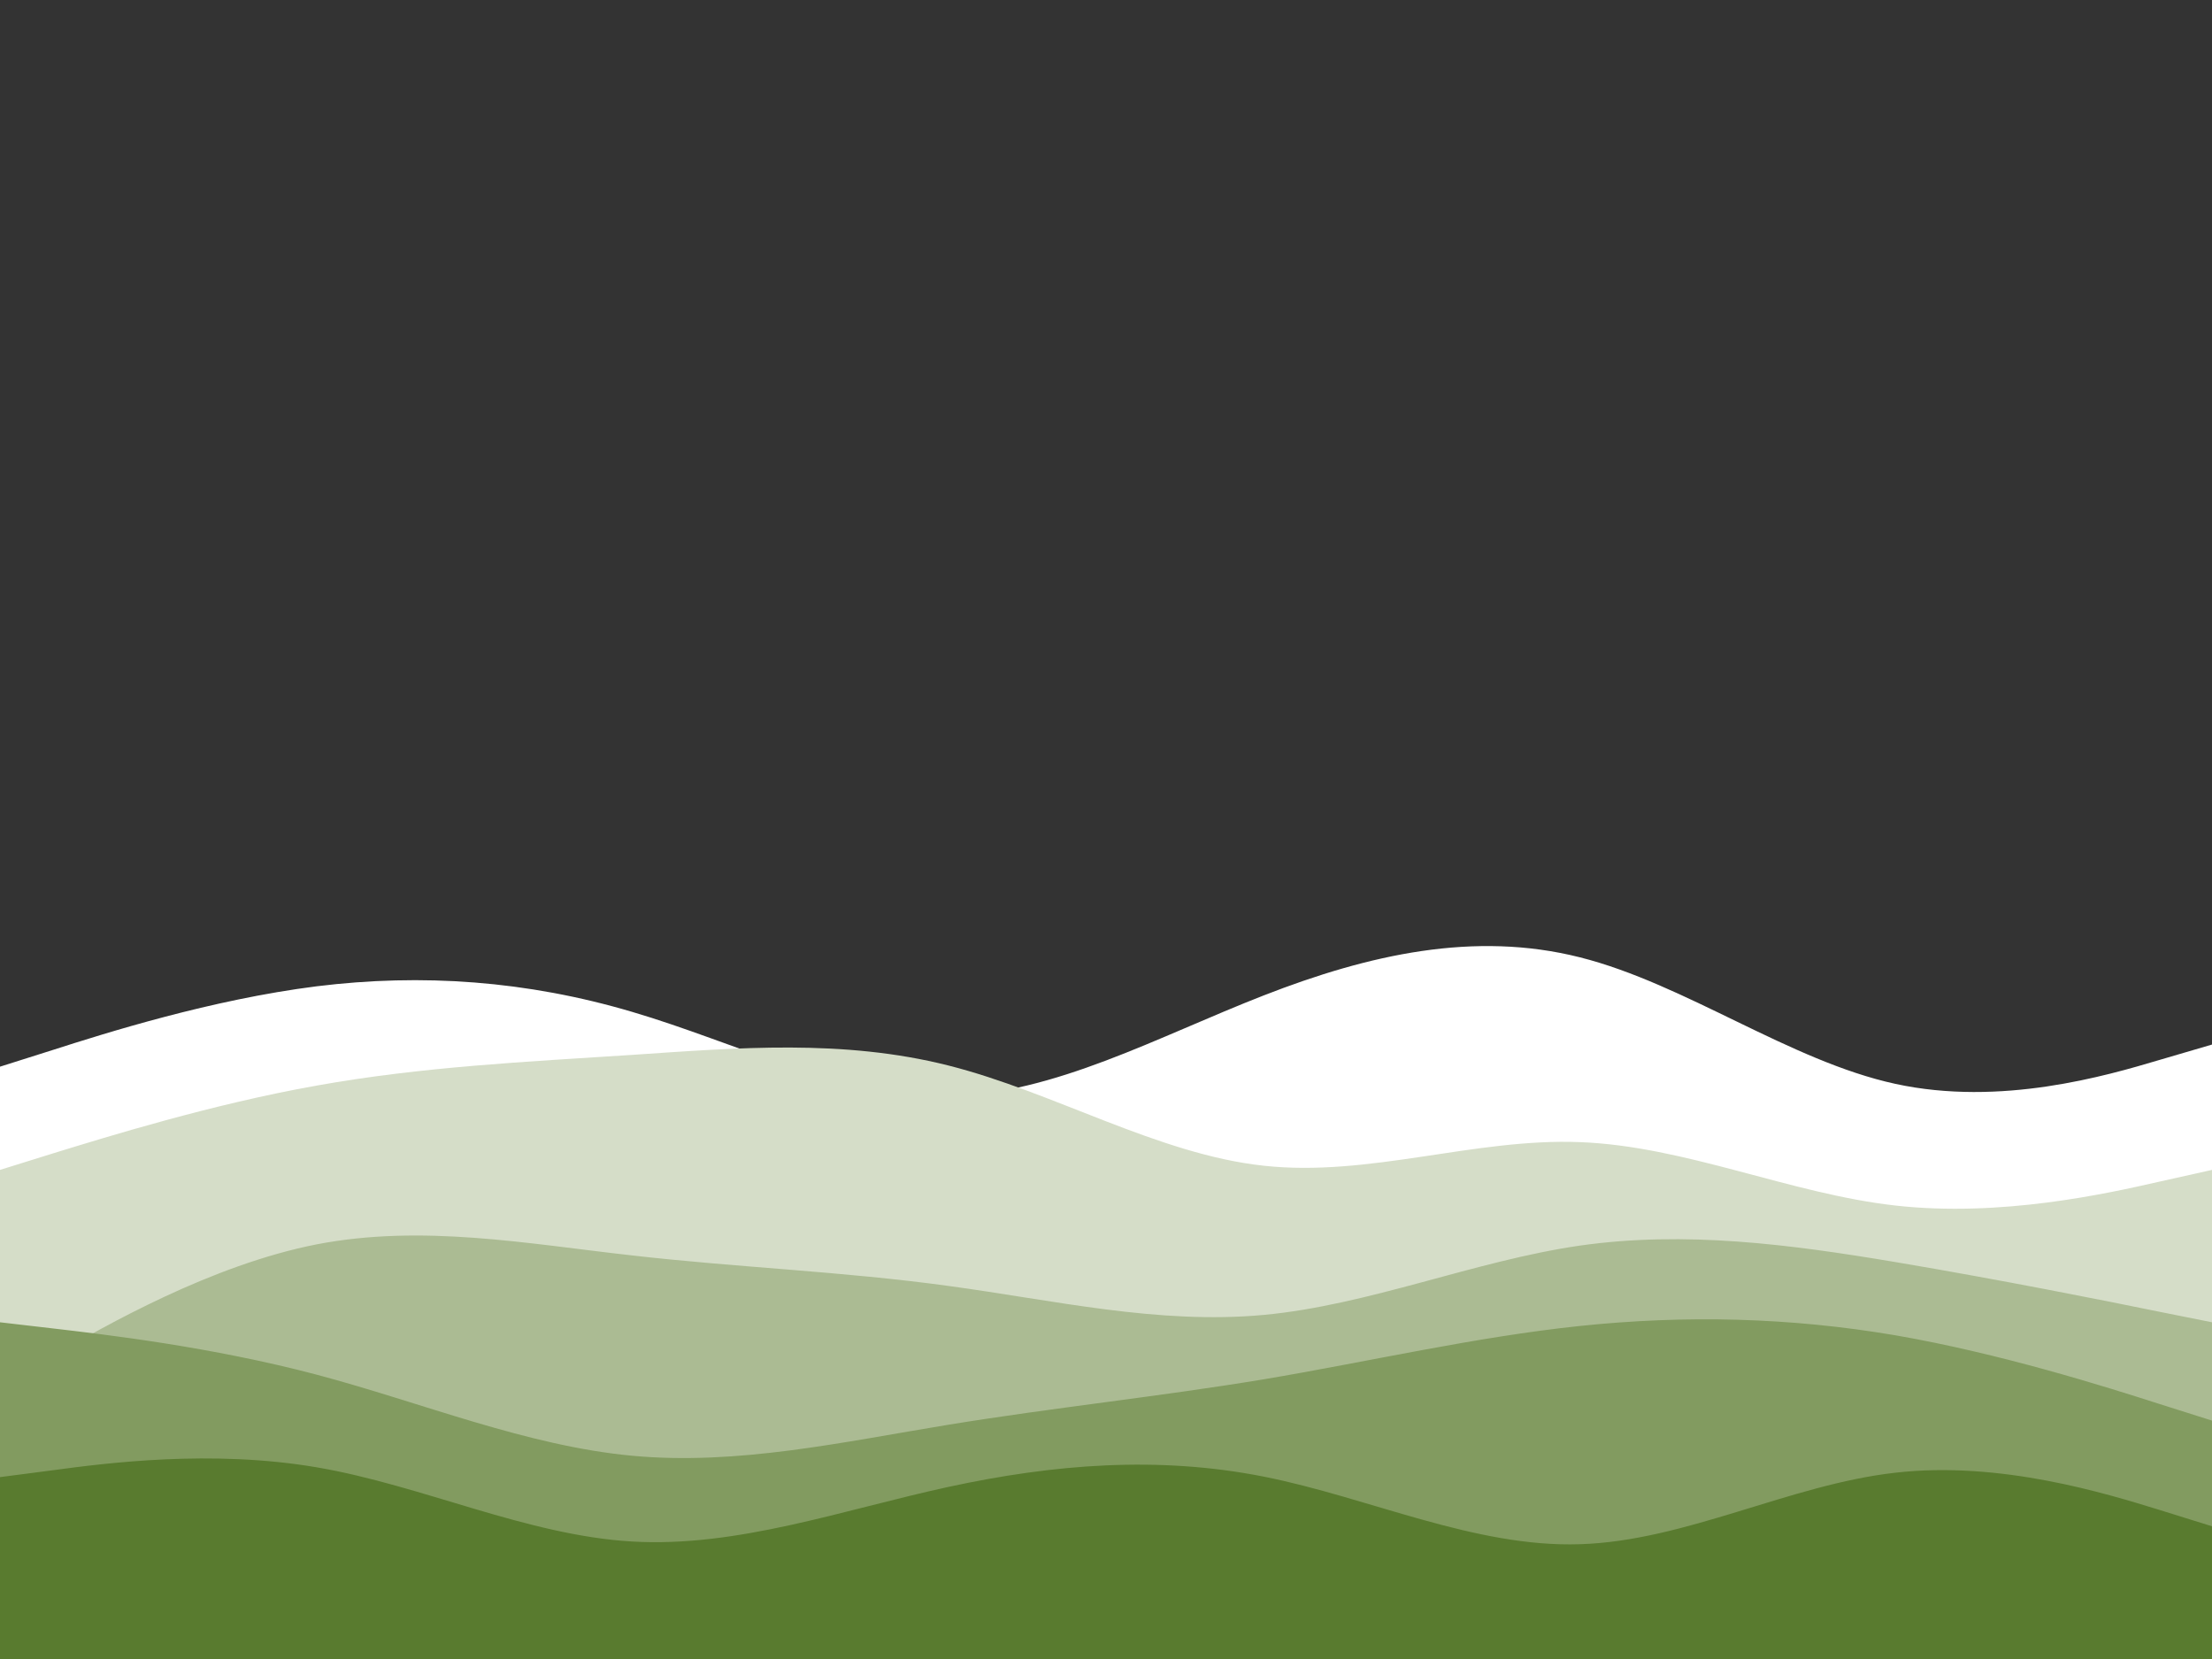 <svg id="visual" viewBox="0 0 900 675" width="900" height="675" xmlns="http://www.w3.org/2000/svg" xmlns:xlink="http://www.w3.org/1999/xlink" version="1.1"><rect x="0" y="0" width="900" height="675" fill="#333333" stroke="none"/><path d="M0 434L21.5 427.2C43 420.3 86 406.7 128.8 401.3C171.7 396 214.3 399 257.2 411.7C300 424.3 343 446.7 385.8 446C428.7 445.3 471.3 421.7 514.2 405C557 388.3 600 378.7 642.8 389.5C685.7 400.3 728.3 431.7 771.2 441C814 450.3 857 437.7 878.5 431.3L900 425L900 676L878.5 676C857 676 814 676 771.2 676C728.3 676 685.7 676 642.8 676C600 676 557 676 514.2 676C471.3 676 428.7 676 385.8 676C343 676 300 676 257.2 676C214.3 676 171.7 676 128.8 676C86 676 43 676 21.5 676L0 676Z" fill="#ffffff"></path><path d="M0 476L21.5 469.3C43 462.7 86 449.3 128.8 441.7C171.7 434 214.3 432 257.2 429.2C300 426.3 343 422.7 385.8 433.5C428.7 444.3 471.3 469.7 514.2 474.3C557 479 600 463 642.8 464.7C685.7 466.3 728.3 485.7 771.2 490.5C814 495.3 857 485.7 878.5 480.8L900 476L900 676L878.5 676C857 676 814 676 771.2 676C728.3 676 685.7 676 642.8 676C600 676 557 676 514.2 676C471.3 676 428.7 676 385.8 676C343 676 300 676 257.2 676C214.3 676 171.7 676 128.8 676C86 676 43 676 21.5 676L0 676Z" fill="#d5ddc8"></path><path d="M0 564L21.5 551.7C43 539.3 86 514.7 128.8 506.3C171.7 498 214.3 506 257.2 510.8C300 515.7 343 517.3 385.8 523.2C428.7 529 471.3 539 514.2 535C557 531 600 513 642.8 506.8C685.7 500.7 728.3 506.3 771.2 513.5C814 520.7 857 529.3 878.5 533.7L900 538L900 676L878.5 676C857 676 814 676 771.2 676C728.3 676 685.7 676 642.8 676C600 676 557 676 514.2 676C471.3 676 428.7 676 385.8 676C343 676 300 676 257.2 676C214.3 676 171.7 676 128.8 676C86 676 43 676 21.5 676L0 676Z" fill="#abbb93"></path><path d="M0 538L21.5 540.5C43 543 86 548 128.8 559.3C171.7 570.7 214.3 588.3 257.2 592.3C300 596.3 343 586.7 385.8 579.7C428.7 572.7 471.3 568.3 514.2 561.2C557 554 600 544 642.8 539.5C685.7 535 728.3 536 771.2 543.3C814 550.7 857 564.3 878.5 571.2L900 578L900 676L878.5 676C857 676 814 676 771.2 676C728.3 676 685.7 676 642.8 676C600 676 557 676 514.2 676C471.3 676 428.7 676 385.8 676C343 676 300 676 257.2 676C214.3 676 171.7 676 128.8 676C86 676 43 676 21.5 676L0 676Z" fill="#829b60"></path><path d="M0 601L21.5 598.2C43 595.3 86 589.7 128.8 597C171.7 604.3 214.3 624.7 257.2 627.2C300 629.7 343 614.3 385.8 605C428.7 595.7 471.3 592.3 514.2 600.8C557 609.3 600 629.7 642.8 628.3C685.7 627 728.3 604 771.2 599.2C814 594.3 857 607.7 878.5 614.3L900 621L900 676L878.5 676C857 676 814 676 771.2 676C728.3 676 685.7 676 642.8 676C600 676 557 676 514.2 676C471.3 676 428.7 676 385.8 676C343 676 300 676 257.2 676C214.3 676 171.7 676 128.8 676C86 676 43 676 21.5 676L0 676Z" fill="#597b2f"></path></svg>